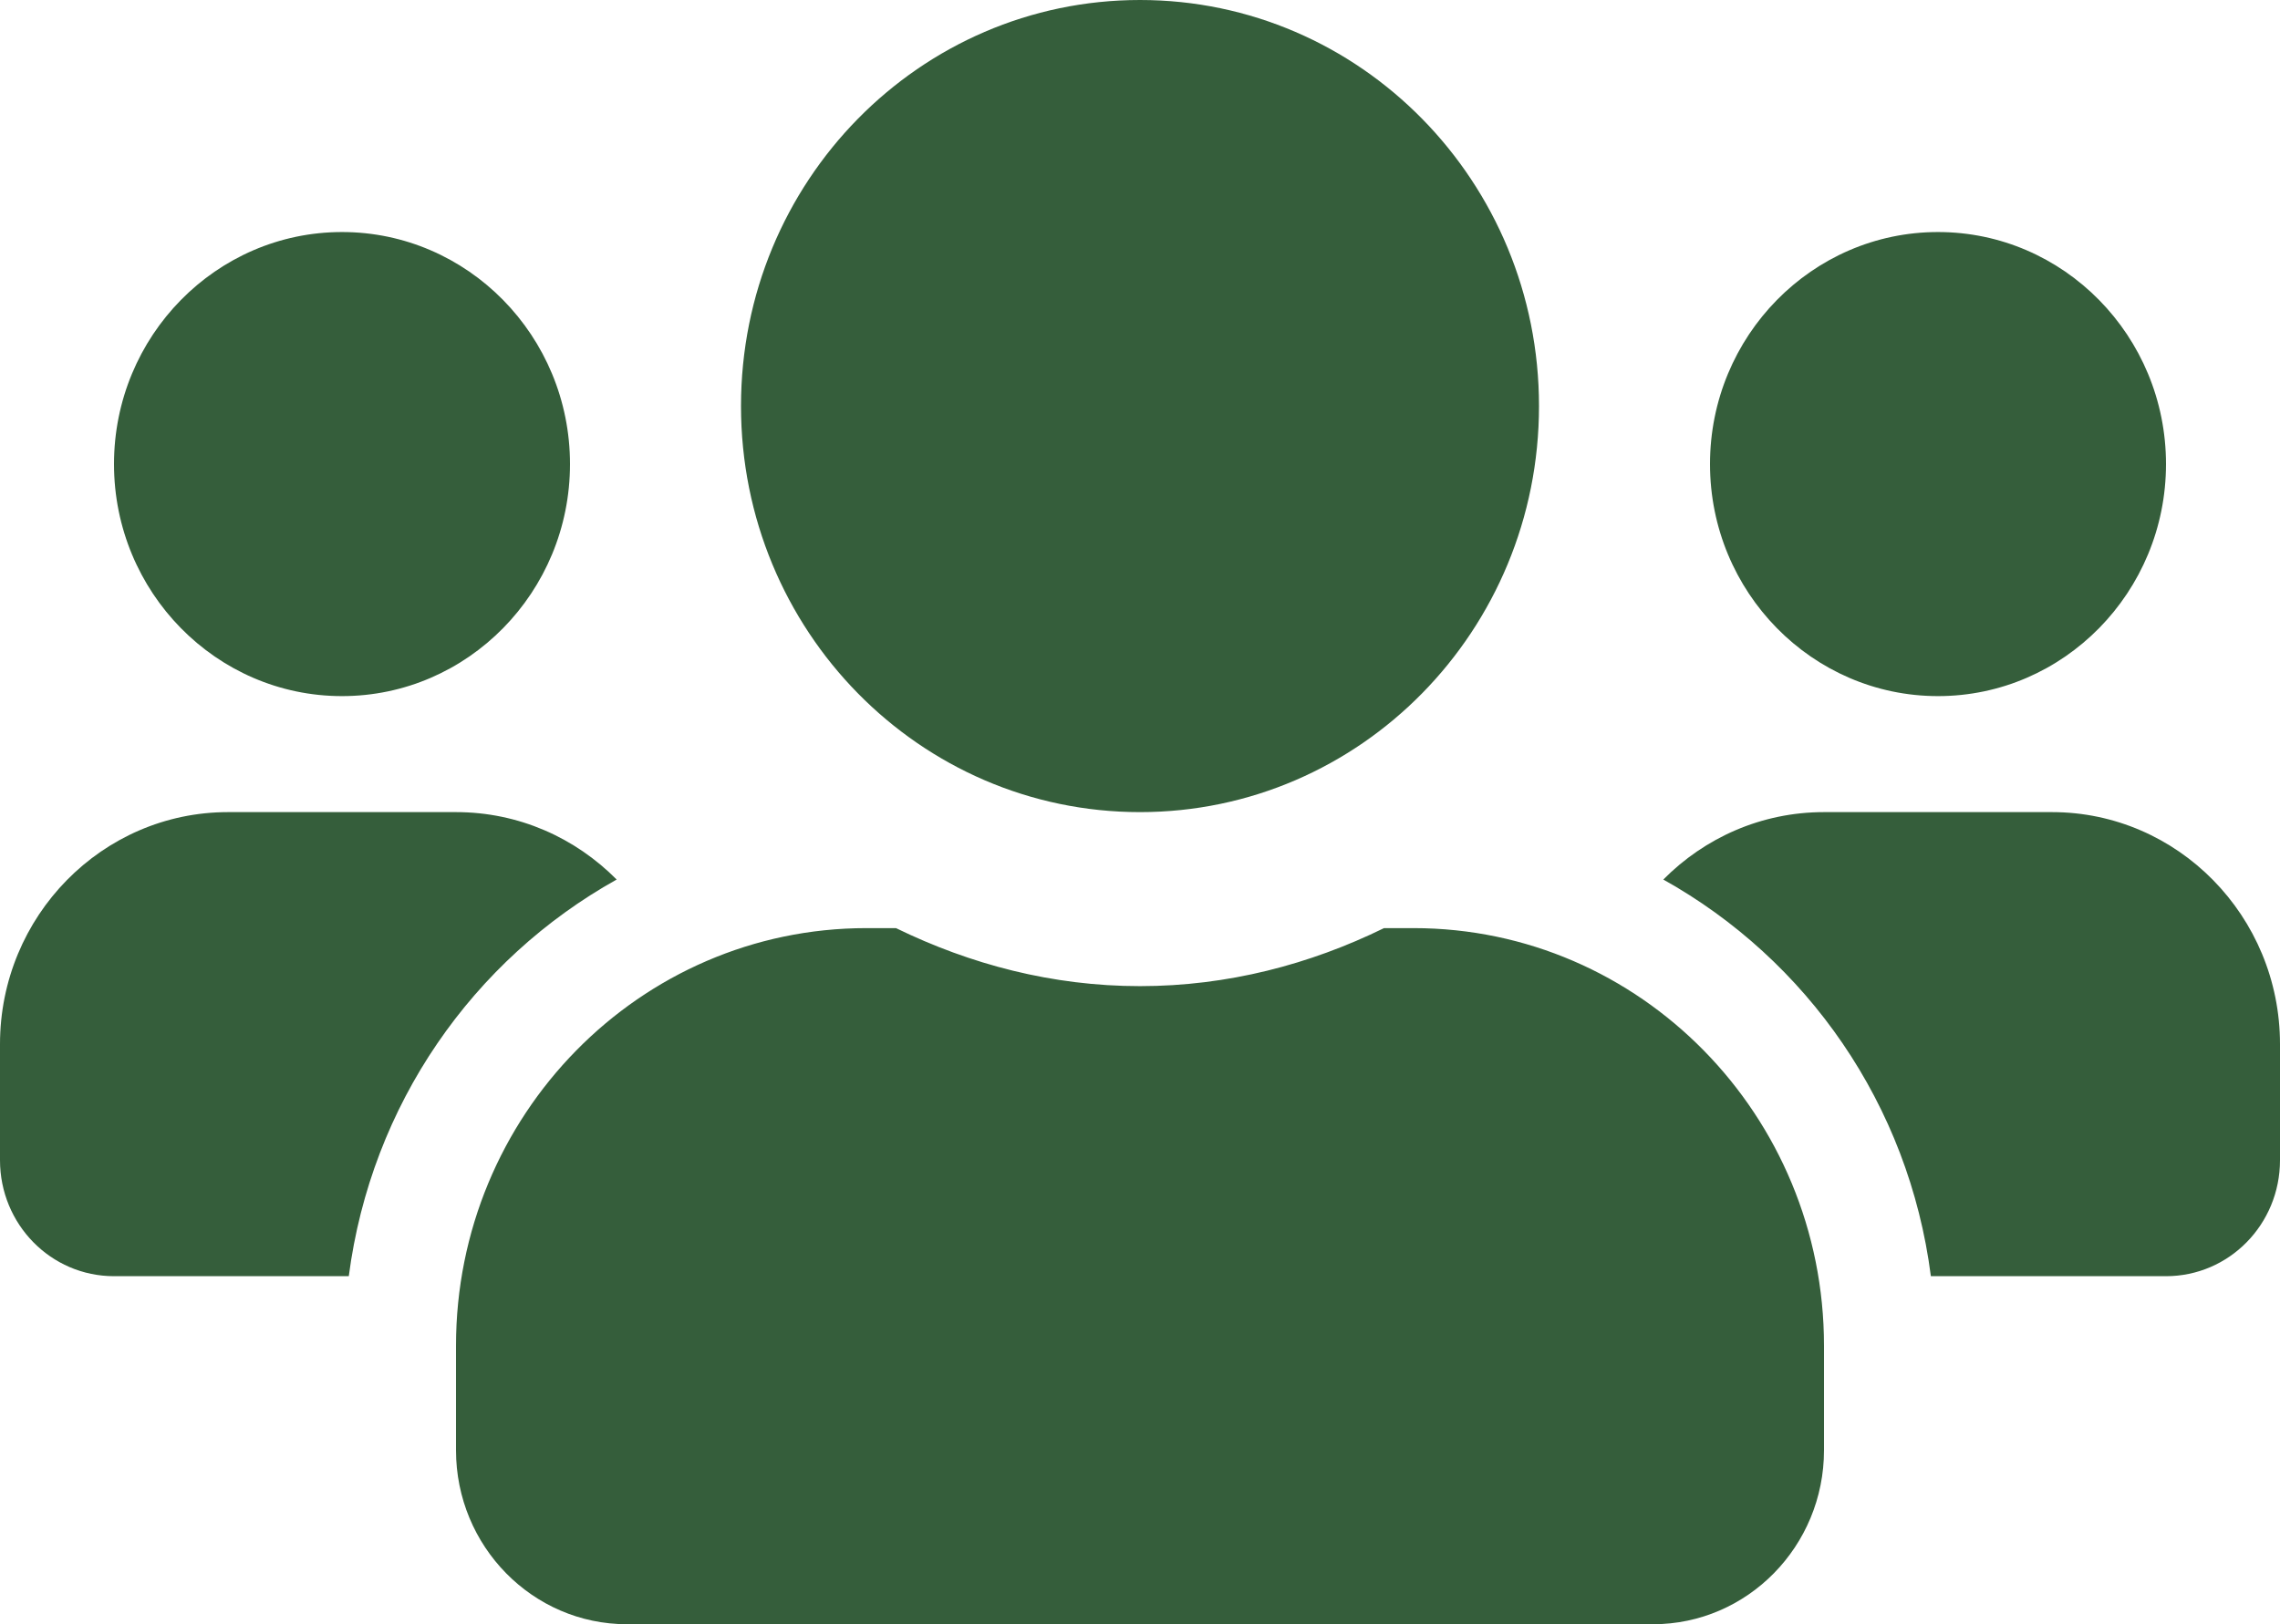 <svg width="80" height="57" viewBox="0 0 80 57" fill="none" xmlns="http://www.w3.org/2000/svg">
<path d="M12 24.429C16.413 24.429 20 20.777 20 16.286C20 11.794 16.413 8.143 12 8.143C7.588 8.143 4 11.794 4 16.286C4 20.777 7.588 24.429 12 24.429ZM68 24.429C72.412 24.429 76 20.777 76 16.286C76 11.794 72.412 8.143 68 8.143C63.587 8.143 60 11.794 60 16.286C60 20.777 63.587 24.429 68 24.429ZM72 28.5H64C61.8 28.5 59.812 29.403 58.362 30.866C63.4 33.678 66.975 38.755 67.75 44.786H76C78.213 44.786 80 42.966 80 40.714V36.643C80 32.152 76.412 28.5 72 28.5ZM40 28.5C47.737 28.5 54 22.126 54 14.25C54 6.374 47.737 0 40 0C32.263 0 26 6.374 26 14.25C26 22.126 32.263 28.5 40 28.5ZM49.6 32.571H48.562C45.962 33.844 43.075 34.607 40 34.607C36.925 34.607 34.05 33.844 31.438 32.571H30.4C22.45 32.571 16 39.137 16 47.229V50.893C16 54.264 18.688 57 22 57H58C61.312 57 64 54.264 64 50.893V47.229C64 39.137 57.55 32.571 49.6 32.571ZM21.637 30.866C20.188 29.403 18.2 28.5 16 28.5H8C3.587 28.5 0 32.152 0 36.643V40.714C0 42.966 1.788 44.786 4 44.786H12.238C13.025 38.755 16.6 33.678 21.637 30.866Z" fill="#355E3B"/>
</svg>
